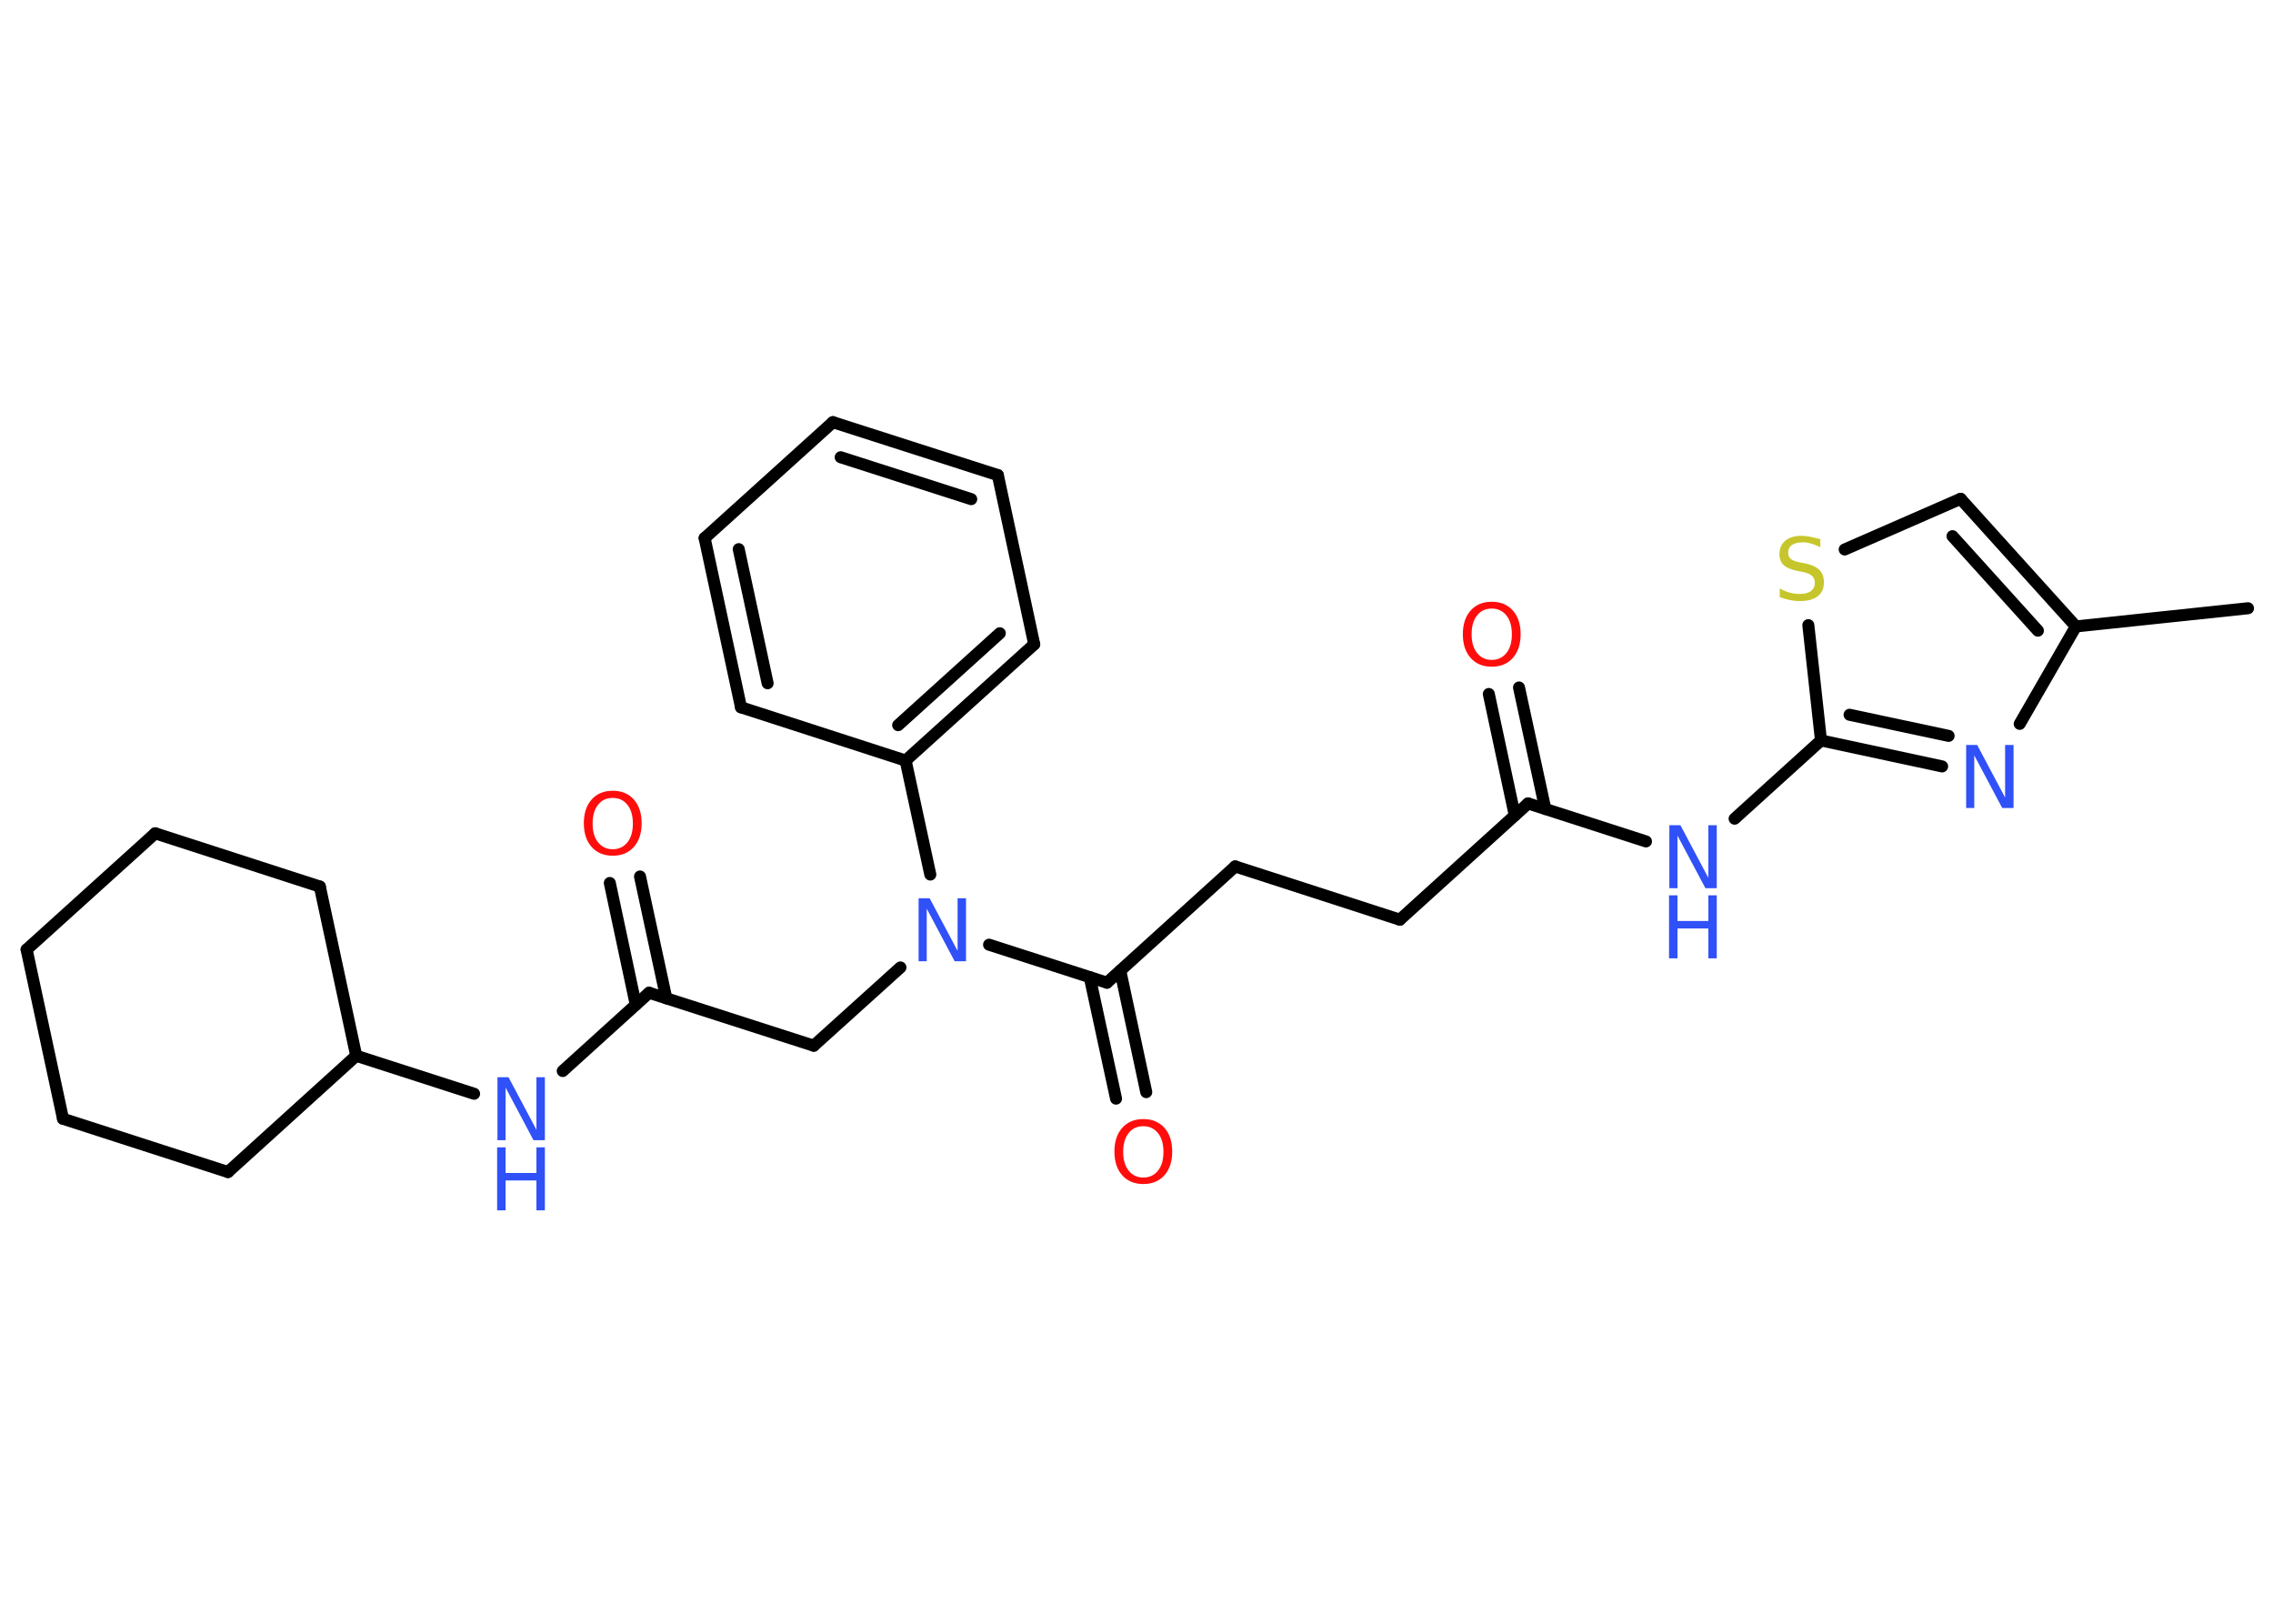 <?xml version='1.0' encoding='UTF-8'?>
<!DOCTYPE svg PUBLIC "-//W3C//DTD SVG 1.1//EN" "http://www.w3.org/Graphics/SVG/1.1/DTD/svg11.dtd">
<svg version='1.2' xmlns='http://www.w3.org/2000/svg' xmlns:xlink='http://www.w3.org/1999/xlink' width='70.0mm' height='50.0mm' viewBox='0 0 70.0 50.0'>
  <desc>Generated by the Chemistry Development Kit (http://github.com/cdk)</desc>
  <g stroke-linecap='round' stroke-linejoin='round' stroke='#000000' stroke-width='.37' fill='#3050F8'>
    <rect x='.0' y='.0' width='70.0' height='50.0' fill='#FFFFFF' stroke='none'/>
    <g id='mol1' class='mol'>
      <line id='mol1bnd1' class='bond' x1='69.23' y1='18.73' x2='63.93' y2='19.29'/>
      <g id='mol1bnd2' class='bond'>
        <line x1='63.93' y1='19.29' x2='60.38' y2='15.36'/>
        <line x1='62.76' y1='19.42' x2='60.13' y2='16.51'/>
      </g>
      <line id='mol1bnd3' class='bond' x1='60.38' y1='15.36' x2='56.81' y2='16.92'/>
      <line id='mol1bnd4' class='bond' x1='55.69' y1='19.25' x2='56.08' y2='22.8'/>
      <line id='mol1bnd5' class='bond' x1='56.08' y1='22.8' x2='53.42' y2='25.21'/>
      <line id='mol1bnd6' class='bond' x1='50.69' y1='25.91' x2='47.06' y2='24.74'/>
      <g id='mol1bnd7' class='bond'>
        <line x1='46.65' y1='25.11' x2='45.85' y2='21.37'/>
        <line x1='47.59' y1='24.91' x2='46.78' y2='21.17'/>
      </g>
      <line id='mol1bnd8' class='bond' x1='47.06' y1='24.74' x2='43.11' y2='28.32'/>
      <line id='mol1bnd9' class='bond' x1='43.11' y1='28.32' x2='38.04' y2='26.68'/>
      <line id='mol1bnd10' class='bond' x1='38.04' y1='26.68' x2='34.09' y2='30.26'/>
      <g id='mol1bnd11' class='bond'>
        <line x1='34.5' y1='29.89' x2='35.3' y2='33.63'/>
        <line x1='33.56' y1='30.09' x2='34.37' y2='33.83'/>
      </g>
      <line id='mol1bnd12' class='bond' x1='34.09' y1='30.26' x2='30.46' y2='29.09'/>
      <line id='mol1bnd13' class='bond' x1='27.73' y1='29.79' x2='25.06' y2='32.2'/>
      <line id='mol1bnd14' class='bond' x1='25.06' y1='32.2' x2='19.99' y2='30.57'/>
      <g id='mol1bnd15' class='bond'>
        <line x1='19.58' y1='30.94' x2='18.78' y2='27.19'/>
        <line x1='20.52' y1='30.74' x2='19.71' y2='26.99'/>
      </g>
      <line id='mol1bnd16' class='bond' x1='19.99' y1='30.57' x2='17.33' y2='32.98'/>
      <line id='mol1bnd17' class='bond' x1='14.6' y1='33.68' x2='10.97' y2='32.51'/>
      <line id='mol1bnd18' class='bond' x1='10.97' y1='32.51' x2='9.85' y2='27.3'/>
      <line id='mol1bnd19' class='bond' x1='9.85' y1='27.3' x2='4.78' y2='25.66'/>
      <line id='mol1bnd20' class='bond' x1='4.78' y1='25.66' x2='.82' y2='29.24'/>
      <line id='mol1bnd21' class='bond' x1='.82' y1='29.24' x2='1.94' y2='34.45'/>
      <line id='mol1bnd22' class='bond' x1='1.94' y1='34.45' x2='7.02' y2='36.09'/>
      <line id='mol1bnd23' class='bond' x1='10.97' y1='32.51' x2='7.02' y2='36.09'/>
      <line id='mol1bnd24' class='bond' x1='28.65' y1='26.93' x2='27.89' y2='23.42'/>
      <g id='mol1bnd25' class='bond'>
        <line x1='27.89' y1='23.42' x2='31.85' y2='19.84'/>
        <line x1='27.66' y1='22.33' x2='30.79' y2='19.5'/>
      </g>
      <line id='mol1bnd26' class='bond' x1='31.85' y1='19.84' x2='30.73' y2='14.63'/>
      <g id='mol1bnd27' class='bond'>
        <line x1='30.73' y1='14.63' x2='25.65' y2='13.0'/>
        <line x1='29.91' y1='15.37' x2='25.89' y2='14.08'/>
      </g>
      <line id='mol1bnd28' class='bond' x1='25.65' y1='13.0' x2='21.7' y2='16.57'/>
      <g id='mol1bnd29' class='bond'>
        <line x1='21.7' y1='16.57' x2='22.82' y2='21.78'/>
        <line x1='22.75' y1='16.91' x2='23.64' y2='21.04'/>
      </g>
      <line id='mol1bnd30' class='bond' x1='27.89' y1='23.42' x2='22.82' y2='21.78'/>
      <g id='mol1bnd31' class='bond'>
        <line x1='56.08' y1='22.8' x2='59.81' y2='23.6'/>
        <line x1='56.96' y1='22.01' x2='60.01' y2='22.66'/>
      </g>
      <line id='mol1bnd32' class='bond' x1='63.93' y1='19.29' x2='62.2' y2='22.29'/>
      <path id='mol1atm4' class='atom' d='M56.06 16.59v.26q-.15 -.07 -.28 -.11q-.13 -.04 -.26 -.04q-.21 .0 -.33 .08q-.12 .08 -.12 .24q.0 .13 .08 .19q.08 .07 .29 .11l.16 .03q.29 .06 .43 .2q.14 .14 .14 .38q.0 .28 -.19 .43q-.19 .15 -.56 .15q-.14 .0 -.29 -.03q-.15 -.03 -.32 -.09v-.27q.16 .09 .31 .13q.15 .04 .3 .04q.23 .0 .35 -.09q.12 -.09 .12 -.25q.0 -.14 -.09 -.22q-.09 -.08 -.29 -.12l-.16 -.03q-.29 -.06 -.42 -.18q-.13 -.12 -.13 -.34q.0 -.26 .18 -.41q.18 -.15 .5 -.15q.13 .0 .28 .03q.14 .03 .29 .07z' stroke='none' fill='#C6C62C'/>
      <g id='mol1atm6' class='atom'>
        <path d='M51.4 25.41h.35l.86 1.62v-1.62h.26v1.94h-.35l-.86 -1.62v1.62h-.25v-1.94z' stroke='none'/>
        <path d='M51.4 27.57h.26v.79h.95v-.79h.26v1.94h-.26v-.92h-.95v.92h-.26v-1.94z' stroke='none'/>
      </g>
      <path id='mol1atm8' class='atom' d='M45.94 18.74q-.29 .0 -.45 .21q-.17 .21 -.17 .58q.0 .37 .17 .58q.17 .21 .45 .21q.28 .0 .45 -.21q.17 -.21 .17 -.58q.0 -.37 -.17 -.58q-.17 -.21 -.45 -.21zM45.94 18.53q.41 .0 .65 .27q.24 .27 .24 .73q.0 .46 -.24 .73q-.24 .27 -.65 .27q-.41 .0 -.65 -.27q-.24 -.27 -.24 -.73q.0 -.46 .24 -.73q.24 -.27 .65 -.27z' stroke='none' fill='#FF0D0D'/>
      <path id='mol1atm12' class='atom' d='M35.21 34.68q-.29 .0 -.45 .21q-.17 .21 -.17 .58q.0 .37 .17 .58q.17 .21 .45 .21q.28 .0 .45 -.21q.17 -.21 .17 -.58q.0 -.37 -.17 -.58q-.17 -.21 -.45 -.21zM35.21 34.46q.41 .0 .65 .27q.24 .27 .24 .73q.0 .46 -.24 .73q-.24 .27 -.65 .27q-.41 .0 -.65 -.27q-.24 -.27 -.24 -.73q.0 -.46 .24 -.73q.24 -.27 .65 -.27z' stroke='none' fill='#FF0D0D'/>
      <path id='mol1atm13' class='atom' d='M28.28 27.66h.35l.86 1.62v-1.62h.26v1.94h-.35l-.86 -1.62v1.62h-.25v-1.94z' stroke='none'/>
      <path id='mol1atm16' class='atom' d='M18.87 24.57q-.29 .0 -.45 .21q-.17 .21 -.17 .58q.0 .37 .17 .58q.17 .21 .45 .21q.28 .0 .45 -.21q.17 -.21 .17 -.58q.0 -.37 -.17 -.58q-.17 -.21 -.45 -.21zM18.87 24.35q.41 .0 .65 .27q.24 .27 .24 .73q.0 .46 -.24 .73q-.24 .27 -.65 .27q-.41 .0 -.65 -.27q-.24 -.27 -.24 -.73q.0 -.46 .24 -.73q.24 -.27 .65 -.27z' stroke='none' fill='#FF0D0D'/>
      <g id='mol1atm17' class='atom'>
        <path d='M15.31 33.17h.35l.86 1.62v-1.62h.26v1.94h-.35l-.86 -1.62v1.62h-.25v-1.94z' stroke='none'/>
        <path d='M15.31 35.33h.26v.79h.95v-.79h.26v1.94h-.26v-.92h-.95v.92h-.26v-1.94z' stroke='none'/>
      </g>
      <path id='mol1atm30' class='atom' d='M60.54 22.94h.35l.86 1.62v-1.62h.26v1.94h-.35l-.86 -1.62v1.62h-.25v-1.94z' stroke='none'/>
    </g>
  </g>
</svg>
